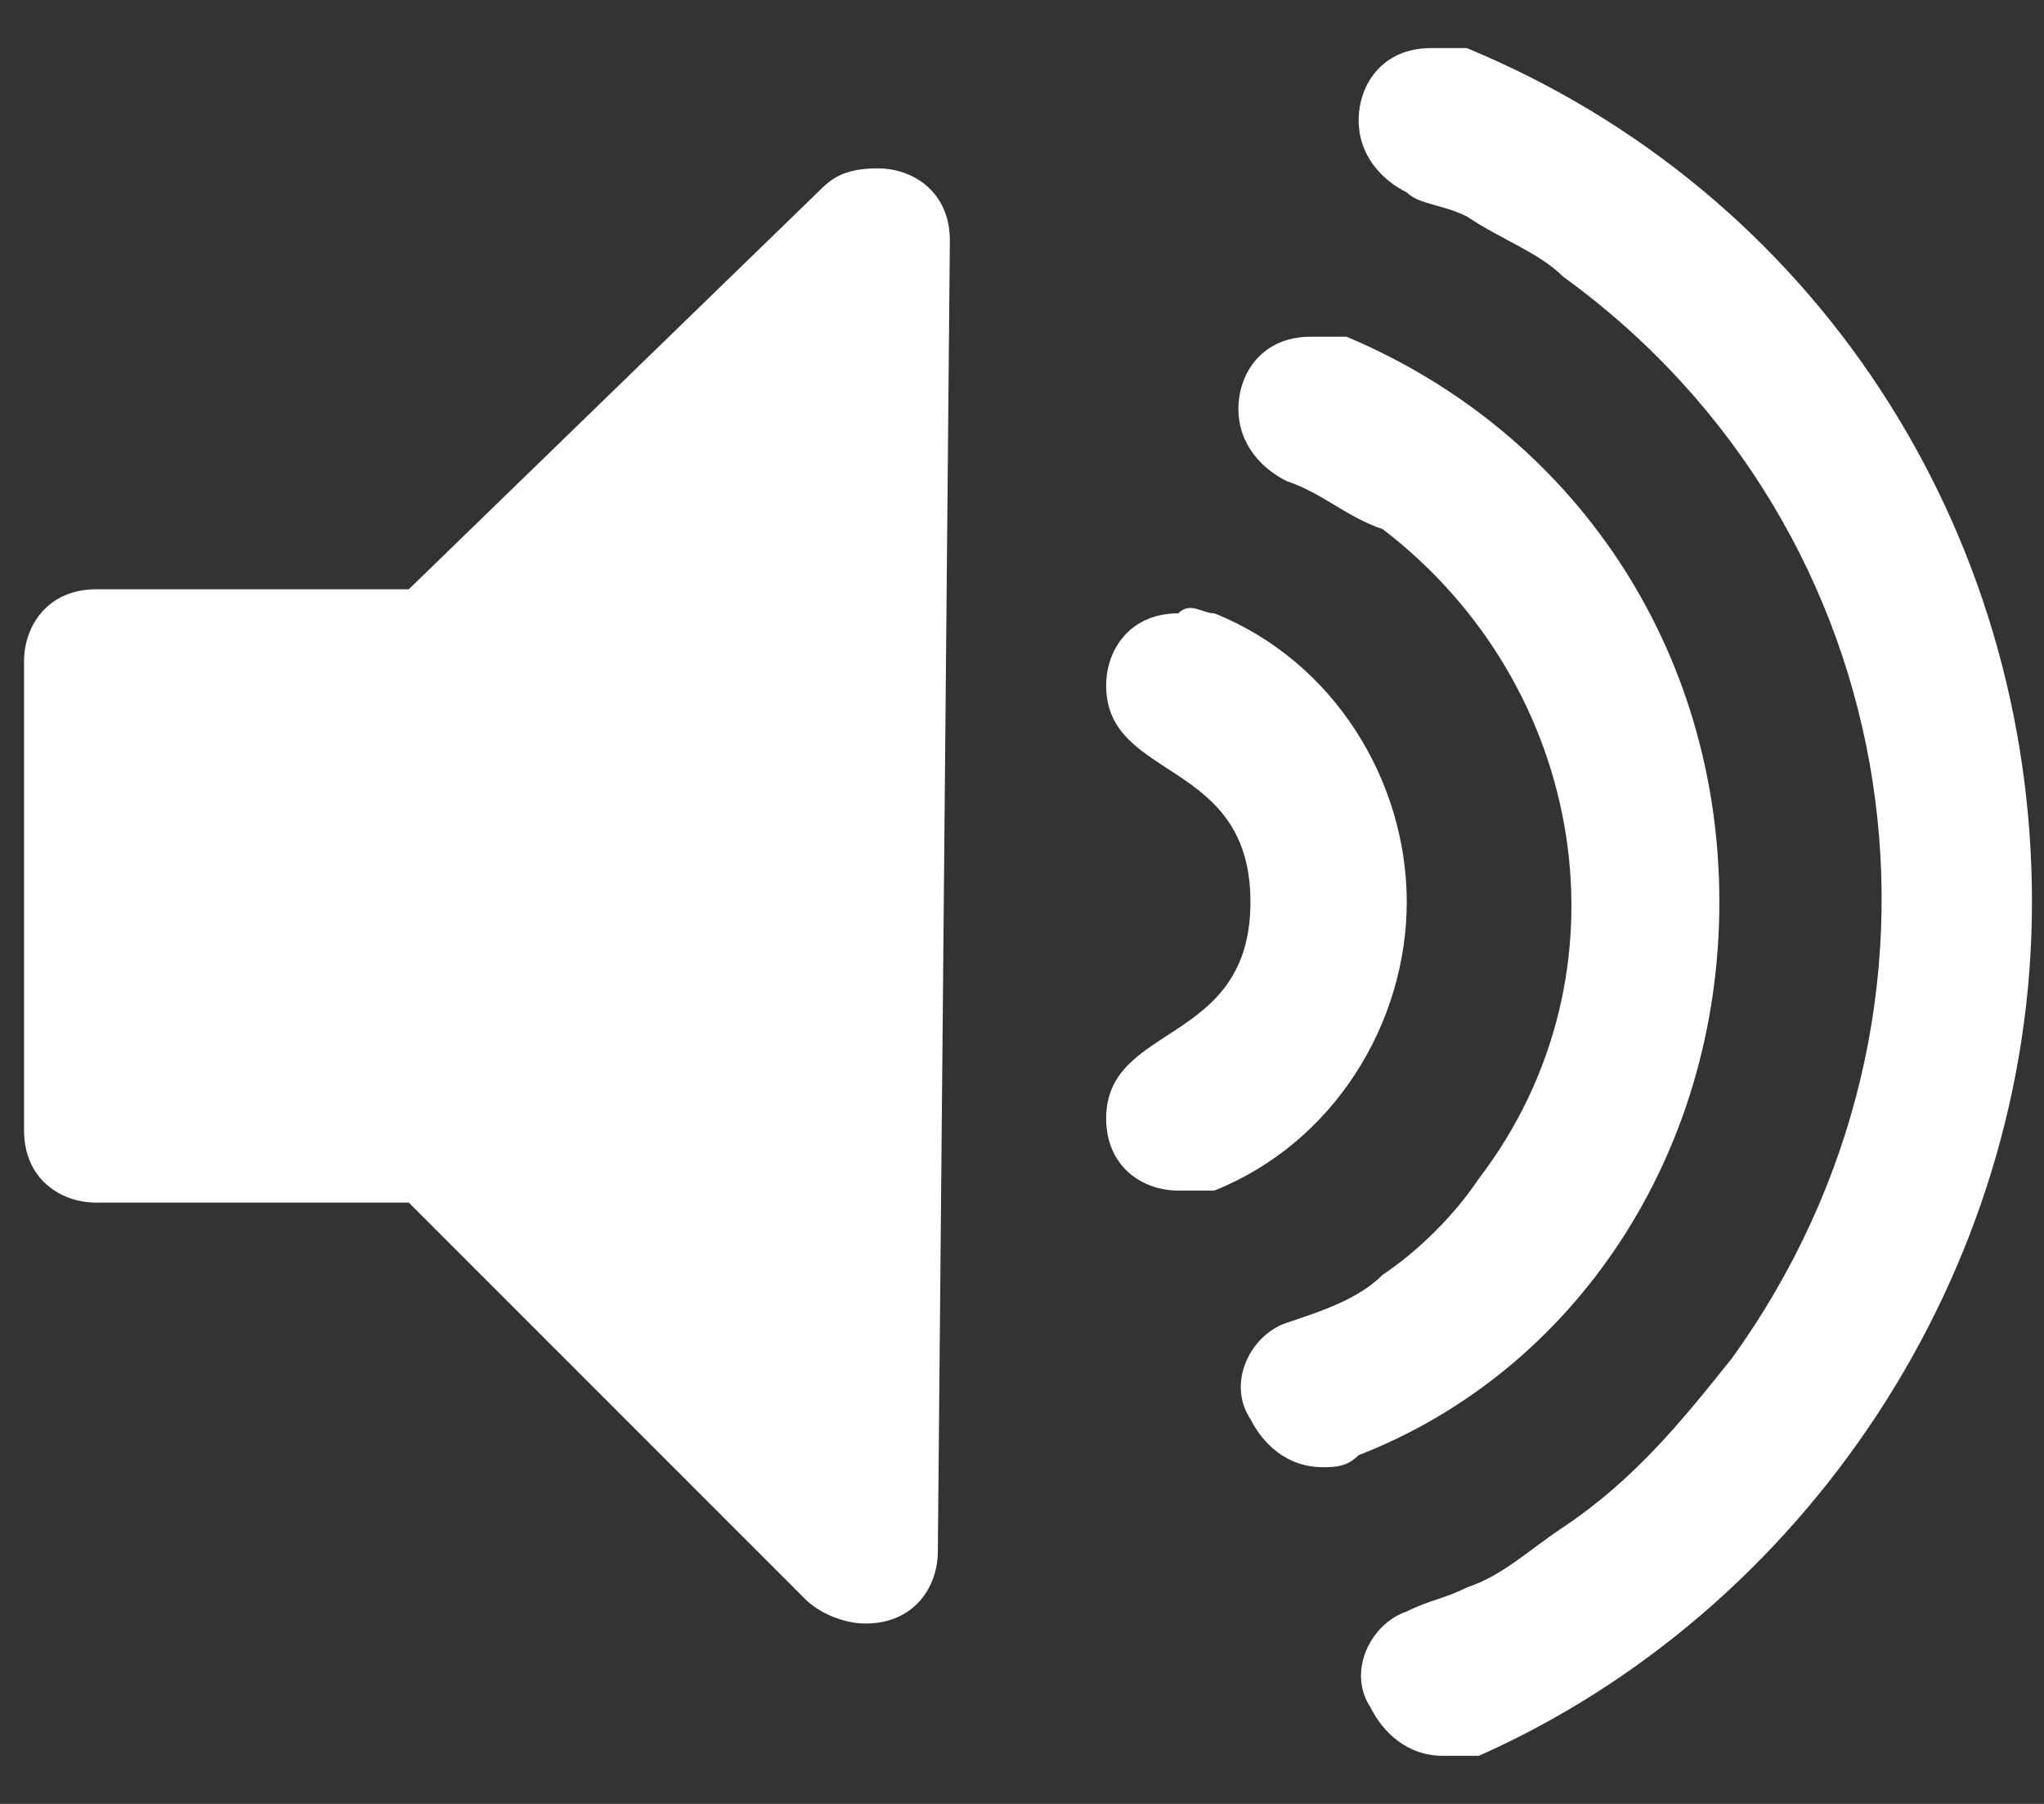 <?xml version="1.0" encoding="utf-8"?>
<!-- Generator: Adobe Illustrator 21.0.0, SVG Export Plug-In . SVG Version: 6.00 Build 0)  -->
<svg version="1.1" id="Layer_1" xmlns="http://www.w3.org/2000/svg" xmlns:xlink="http://www.w3.org/1999/xlink" x="0px" y="0px"
	 viewBox="0 0 17 15" style="enable-background:new 0 0 17 15;" xml:space="preserve">
<rect x="0" y="0" width="17" height="15" fill="#333333" stroke="none"/>
<style type="text/css">
	.st0{fill:#FFFFFF;}
</style>
<g>
	<path id="_" class="st0" d="M7.9,2c0-0.4-0.3-0.6-0.6-0.6C7,1.4,6.9,1.5,6.8,1.6L3.4,4.9H0.8c-0.4,0-0.6,0.3-0.6,0.6v3.9
		c0,0.4,0.3,0.6,0.6,0.6h2.6l3.3,3.3c0.1,0.1,0.3,0.2,0.5,0.2c0.4,0,0.6-0.3,0.6-0.6L7.9,2L7.9,2z M11.7,7.5c0-1-0.6-2-1.6-2.4
		c-0.1,0-0.2-0.1-0.3,0c-0.4,0-0.6,0.3-0.6,0.6l0,0c0,0.8,1.2,0.6,1.2,1.8s-1.2,1-1.2,1.8c0,0.4,0.3,0.6,0.6,0.6l0,0
		c0.1,0,0.2,0,0.3,0C11.1,9.5,11.7,8.5,11.7,7.5z M14.3,7.5c0-2.1-1.2-3.9-3.1-4.7c-0.1,0-0.2,0-0.3,0c-0.4,0-0.6,0.3-0.6,0.6
		s0.2,0.5,0.4,0.6c0.3,0.1,0.5,0.3,0.8,0.4c1.7,1.3,2.1,3.7,0.8,5.4c-0.2,0.3-0.5,0.6-0.8,0.8c-0.2,0.2-0.5,0.3-0.8,0.4
		c-0.3,0.1-0.5,0.5-0.3,0.8c0.1,0.2,0.3,0.4,0.6,0.4c0.1,0,0.2,0,0.3-0.1C13.1,11.4,14.3,9.6,14.3,7.5L14.3,7.5z M16.9,7.5
		c0-3.1-1.8-5.9-4.7-7.1c-0.1,0-0.2,0-0.3,0c-0.4,0-0.6,0.3-0.6,0.6s0.2,0.5,0.4,0.6c0.1,0.1,0.3,0.1,0.5,0.2
		C12.5,2,12.8,2.1,13,2.3c2.9,2.1,3.5,6.1,1.4,9c-0.4,0.5-0.8,1-1.4,1.4c-0.3,0.2-0.5,0.4-0.8,0.5c-0.2,0.1-0.3,0.1-0.5,0.2
		c-0.3,0.1-0.5,0.5-0.3,0.8c0.1,0.2,0.3,0.4,0.6,0.4c0.1,0,0.2,0,0.3,0C15,13.4,16.9,10.6,16.9,7.5L16.9,7.5z"/>
</g>
</svg>
